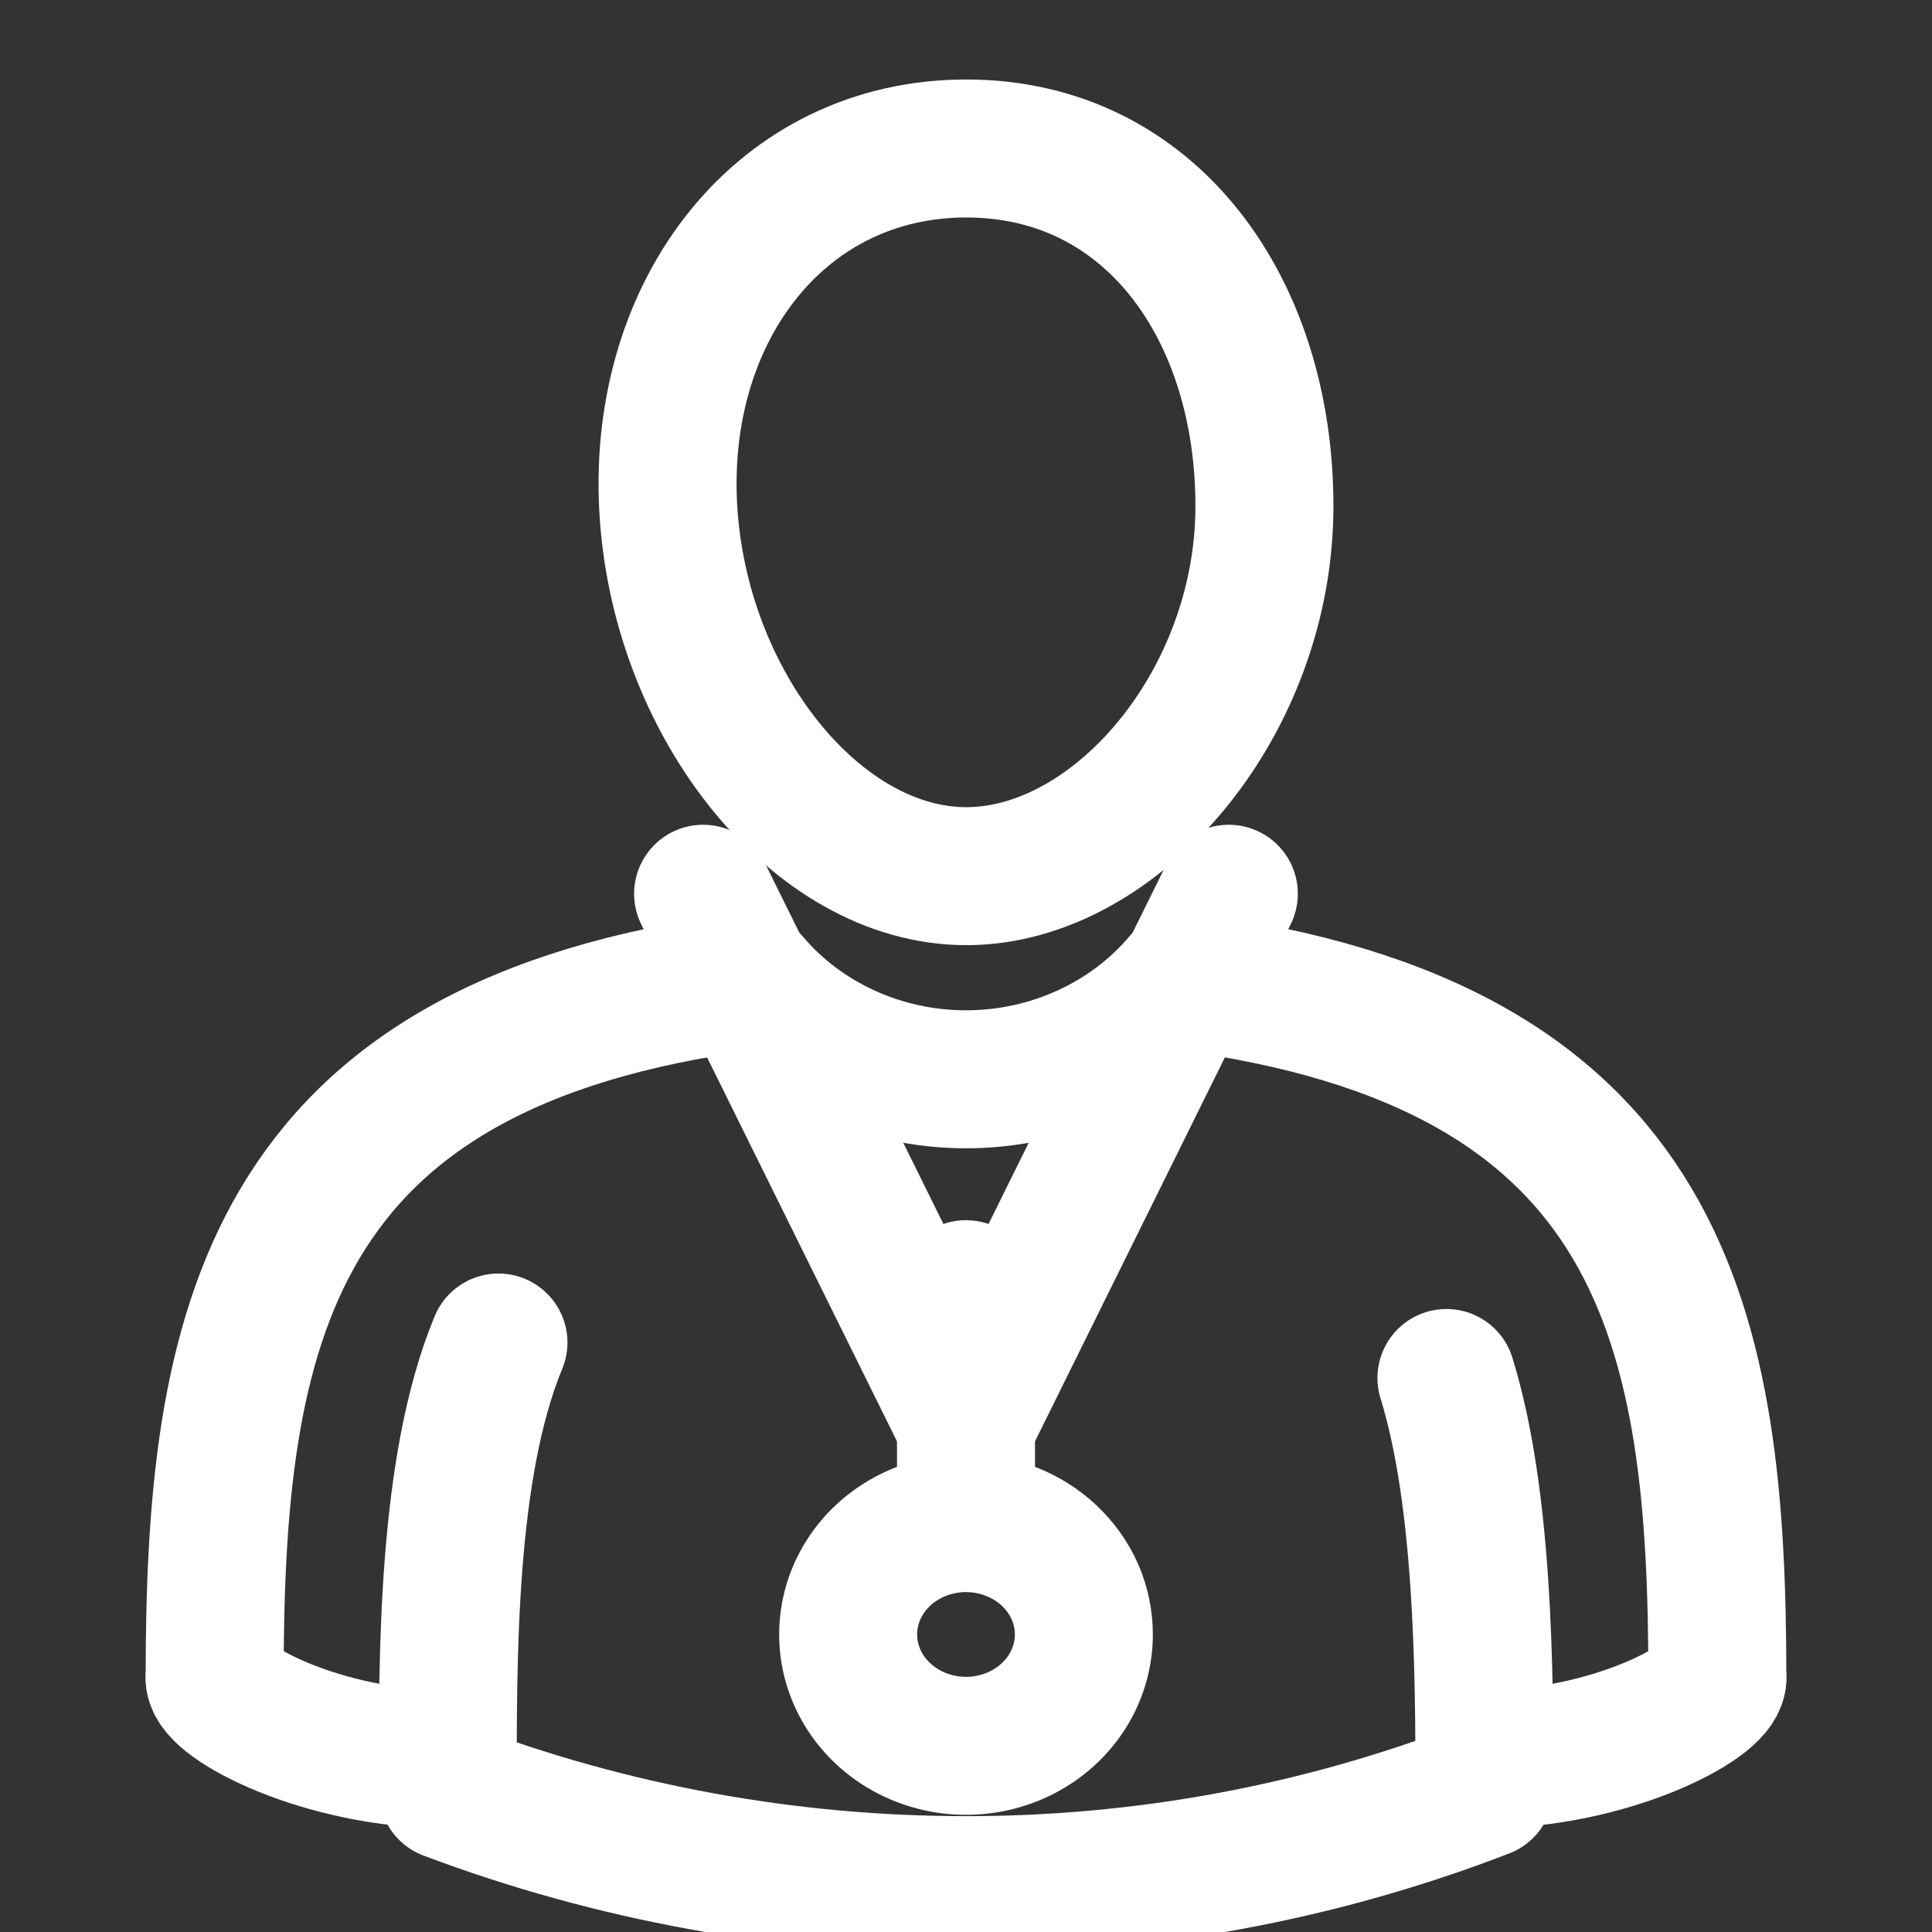 <svg width="28" height="28" viewBox="0 0 28 28" fill="none" xmlns="http://www.w3.org/2000/svg">
<rect x="0" y="0" width="28" height="28" fill="#333333" stroke="none"/>
<g clip-path="url(#clip0_1032_8685)">
<path d="M24.889 24.321C24.889 19.302 24.18 15.125 17.129 14.219C16.754 14.663 16.278 15.021 15.736 15.267C15.195 15.514 14.601 15.642 14 15.642C13.399 15.642 12.806 15.514 12.264 15.267C11.723 15.021 11.247 14.663 10.872 14.219C3.829 15.125 3.111 19.302 3.111 24.321" stroke="white" stroke-width="2" stroke-linecap="round" stroke-linejoin="round"/>
<path d="M18.325 7.334C18.325 10.195 16.178 12.698 14.004 12.698C11.83 12.698 9.83 10.192 9.683 7.334C9.537 4.475 11.332 2.152 14.004 2.152C16.677 2.152 18.325 4.472 18.325 7.334Z" stroke="white" stroke-width="2" stroke-linecap="round" stroke-linejoin="round"/>
<path d="M7.224 19.457C6.468 21.278 6.489 24.048 6.489 25.956C8.879 26.857 11.428 27.321 14.002 27.321C16.578 27.322 19.13 26.849 21.514 25.928C21.514 24.197 21.499 21.703 20.963 19.971" stroke="white" stroke-width="2" stroke-linecap="round" stroke-linejoin="round"/>
<path d="M3.111 24.32C3.111 24.672 4.691 25.497 6.472 25.497" stroke="white" stroke-width="2" stroke-linecap="round" stroke-linejoin="round"/>
<path d="M24.889 24.32C24.889 24.672 23.309 25.497 21.528 25.497" stroke="white" stroke-width="2" stroke-linecap="round" stroke-linejoin="round"/>
<path d="M17.809 12.953L14 20.656L10.19 12.953" stroke="white" stroke-width="2" stroke-linecap="round" stroke-linejoin="round"/>
<path d="M14 18.684V22.071" stroke="white" stroke-width="2" stroke-linecap="round" stroke-linejoin="round"/>
<path d="M15.708 23.688C15.708 24.007 15.608 24.319 15.421 24.584C15.233 24.85 14.966 25.057 14.654 25.179C14.342 25.301 13.998 25.333 13.667 25.271C13.336 25.208 13.031 25.055 12.792 24.829C12.553 24.603 12.391 24.316 12.325 24.003C12.259 23.69 12.293 23.365 12.422 23.07C12.551 22.776 12.77 22.523 13.051 22.346C13.332 22.169 13.662 22.074 14 22.074C14.225 22.074 14.447 22.116 14.654 22.197C14.861 22.278 15.05 22.397 15.208 22.547C15.367 22.697 15.493 22.875 15.579 23.07C15.664 23.266 15.708 23.476 15.708 23.688Z" stroke="white" stroke-width="2" stroke-linecap="round" stroke-linejoin="round"/>
</g>
<defs>
<clipPath id="clip0_1032_8685">
<rect width="28" height="28" fill="white"/>
</clipPath>
</defs>
</svg>
